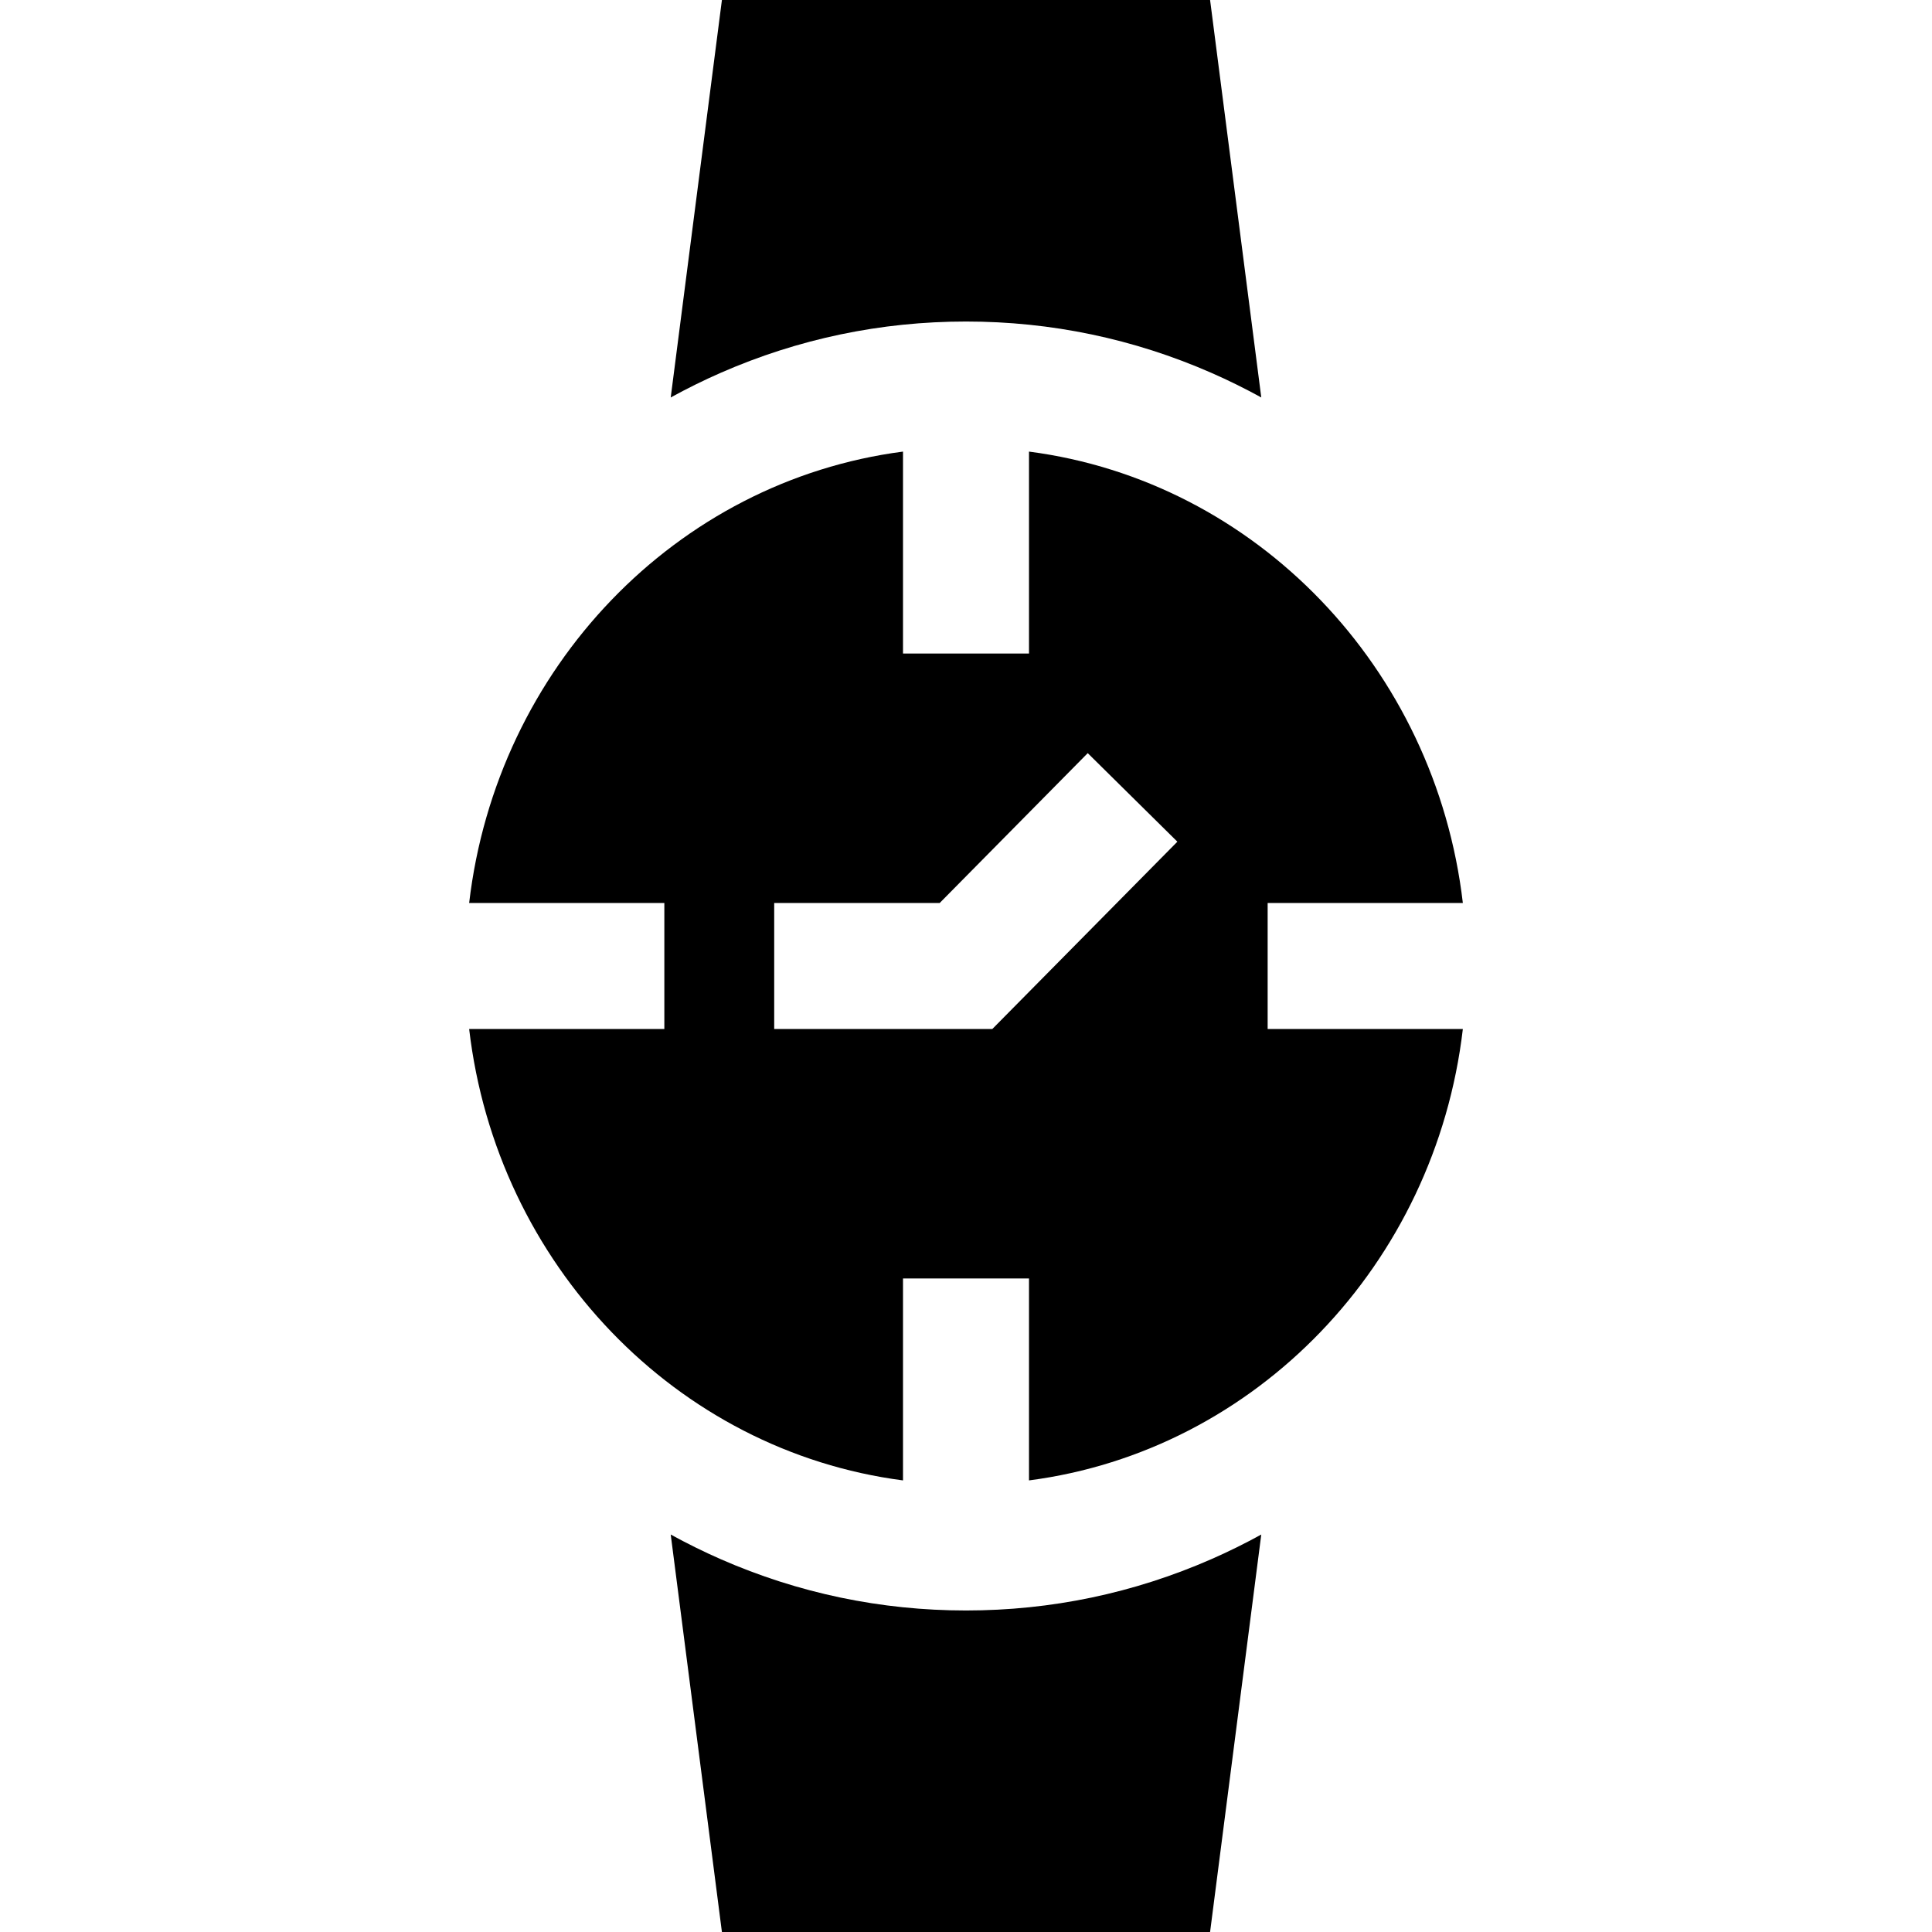 <?xml version="1.0" encoding="iso-8859-1"?>
<!-- Generator: Adobe Illustrator 19.0.0, SVG Export Plug-In . SVG Version: 6.00 Build 0)  -->
<svg version="1.1" id="Layer_1" xmlns="http://www.w3.org/2000/svg" xmlns:xlink="http://www.w3.org/1999/xlink" x="0px" y="0px"
	 viewBox="0 0 512 512" style="enable-background:new 0 0 512 512;" xml:space="preserve">
<g>
	<g>
		<g>
			<path d="M335.941,239.304h51.729c-7.29-62.338-54.874-111.809-114.974-119.627v53.515h-33.391v-53.515
				c-60.1,7.818-107.684,57.289-114.974,119.627h51.729v33.391H124.33c7.29,62.338,54.874,111.809,114.974,119.627v-53.515h33.391
				v53.515c60.1-7.818,107.684-57.289,114.974-119.627h-51.729V239.304z M262.975,272.696h-57.805v-33.391h43.854l39.235-39.715
				l23.755,23.467L262.975,272.696z"/>
			<path d="M256,426.794c-22.548,0-44.428-4.577-65.032-13.605c-4.517-1.979-8.921-4.161-13.22-6.522L191.315,512h129.368
				l13.567-105.333c-4.296,2.362-8.702,4.543-13.218,6.522C300.427,422.216,278.548,426.794,256,426.794z"/>
			<path d="M256,85.206c22.548,0,44.428,4.577,65.032,13.605c4.517,1.979,8.921,4.161,13.22,6.522L320.685,0H191.315
				l-13.567,105.333c4.297-2.362,8.703-4.543,13.22-6.522C211.573,89.784,233.452,85.206,256,85.206z"/>
		</g>
	</g>
</g>
<g>
</g>
<g>
</g>
<g>
</g>
<g>
</g>
<g>
</g>
<g>
</g>
<g>
</g>
<g>
</g>
<g>
</g>
<g>
</g>
<g>
</g>
<g>
</g>
<g>
</g>
<g>
</g>
<g>
</g>
</svg>

